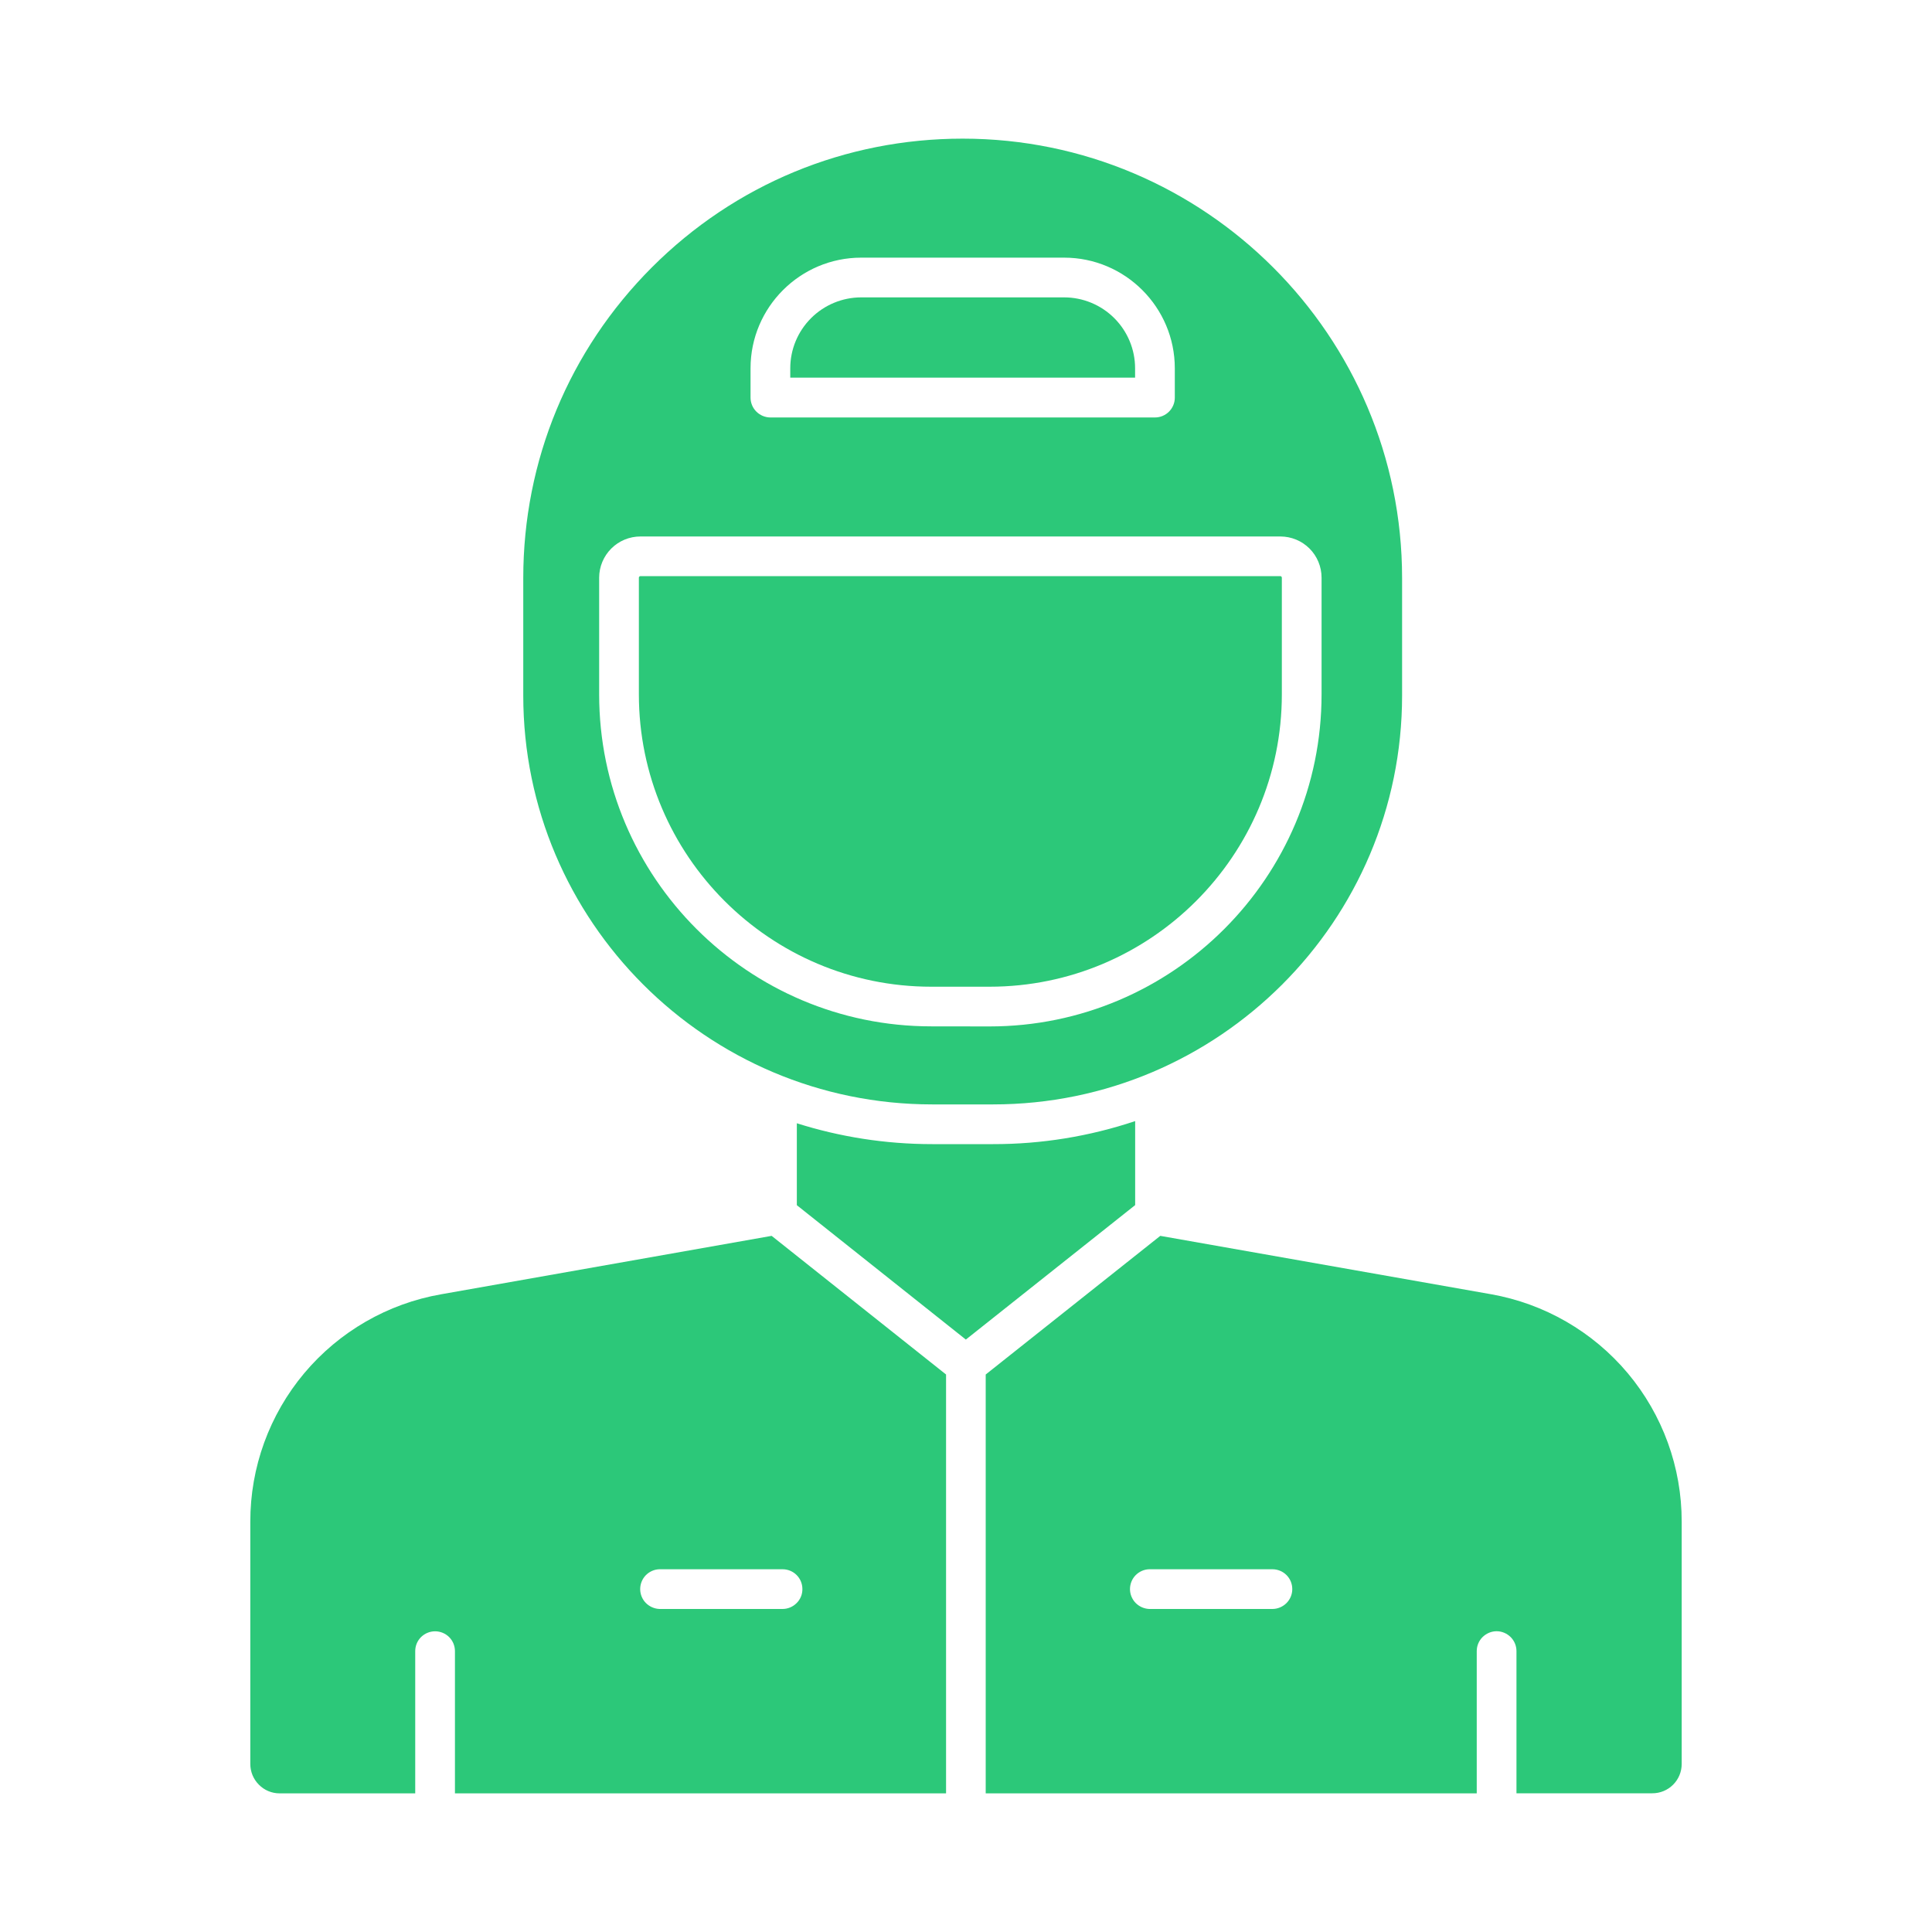 <svg width="25" height="25" viewBox="0 0 25 25" fill="none" xmlns="http://www.w3.org/2000/svg">
<g id="Frame">
<g id="Group">
<path id="Vector" fill-rule="evenodd" clip-rule="evenodd" d="M5.708 16.748C5.016 16.869 4.389 17.231 3.937 17.769C3.485 18.308 3.238 18.988 3.239 19.691V22.826C3.239 22.927 3.279 23.023 3.35 23.094C3.421 23.166 3.517 23.206 3.618 23.206H5.373V21.366C5.373 21.297 5.4 21.232 5.448 21.184C5.497 21.136 5.562 21.109 5.63 21.109C5.698 21.109 5.764 21.136 5.812 21.184C5.86 21.232 5.887 21.297 5.887 21.366V23.206H12.242V17.786L9.985 15.992L5.708 16.748ZM8.532 20.306H10.126C10.269 20.306 10.383 20.42 10.383 20.563C10.383 20.596 10.377 20.63 10.364 20.661C10.351 20.692 10.332 20.721 10.308 20.744C10.284 20.768 10.256 20.787 10.225 20.8C10.194 20.813 10.16 20.82 10.126 20.82H8.532C8.466 20.817 8.403 20.789 8.356 20.741C8.31 20.694 8.284 20.629 8.284 20.563C8.284 20.496 8.31 20.432 8.356 20.384C8.403 20.336 8.466 20.308 8.532 20.306H8.532ZM15.014 15.992L12.755 17.786V23.206H19.109V21.365C19.109 21.297 19.136 21.232 19.184 21.184C19.233 21.136 19.298 21.108 19.366 21.108C19.434 21.108 19.5 21.136 19.548 21.184C19.596 21.232 19.623 21.297 19.623 21.365V23.205H21.382C21.483 23.205 21.579 23.165 21.65 23.094C21.721 23.023 21.761 22.927 21.761 22.826V19.691C21.762 18.988 21.515 18.308 21.063 17.769C20.611 17.231 19.984 16.869 19.292 16.747L15.014 15.992ZM14.87 20.306H16.465C16.533 20.306 16.599 20.333 16.647 20.381C16.695 20.429 16.722 20.494 16.722 20.563C16.722 20.631 16.695 20.696 16.647 20.744C16.599 20.792 16.533 20.82 16.465 20.82H14.87C14.804 20.817 14.741 20.789 14.694 20.741C14.648 20.693 14.622 20.629 14.622 20.563C14.622 20.496 14.648 20.432 14.694 20.384C14.741 20.336 14.804 20.308 14.87 20.306ZM12.063 14.805C11.453 14.805 10.864 14.71 10.311 14.535V15.595L12.498 17.334L14.689 15.594V14.507C14.096 14.705 13.476 14.806 12.851 14.805H12.063ZM8.267 8.985C8.267 11.071 9.964 12.768 12.05 12.768H12.805C14.891 12.768 16.587 11.071 16.587 8.985V7.475C16.587 7.47 16.585 7.465 16.581 7.461C16.578 7.457 16.573 7.455 16.567 7.455H8.287C8.282 7.455 8.277 7.457 8.273 7.461C8.269 7.465 8.267 7.47 8.267 7.475V8.985Z" fill="#2CC879"/>
<path id="Vector_2" fill-rule="evenodd" clip-rule="evenodd" d="M12.05 13.281C9.681 13.281 7.753 11.354 7.753 8.985V7.475C7.753 7.334 7.81 7.198 7.91 7.098C8.01 6.998 8.146 6.942 8.287 6.942H16.567C16.709 6.942 16.845 6.998 16.945 7.098C17.045 7.198 17.101 7.334 17.101 7.475V8.985C17.101 11.354 15.174 13.282 12.805 13.282L12.05 13.281ZM6.771 9C6.771 11.918 9.145 14.291 12.063 14.291H12.851C15.769 14.291 18.143 11.918 18.143 9V7.48C18.143 4.345 15.592 1.794 12.457 1.794C10.938 1.794 9.51 2.385 8.436 3.459C7.363 4.533 6.771 5.961 6.771 7.48L6.771 9ZM14.945 5.402H9.969C9.901 5.402 9.835 5.374 9.787 5.326C9.739 5.278 9.712 5.213 9.712 5.145V4.765C9.712 3.977 10.354 3.334 11.144 3.334H13.77C14.56 3.334 15.202 3.977 15.202 4.766V5.145C15.202 5.287 15.087 5.402 14.945 5.402Z" fill="#2CC879"/>
<path id="Vector_3" fill-rule="evenodd" clip-rule="evenodd" d="M11.144 3.848C10.901 3.848 10.667 3.945 10.495 4.117C10.323 4.289 10.226 4.522 10.226 4.765V4.887H14.688V4.765C14.688 4.522 14.591 4.289 14.419 4.117C14.247 3.945 14.013 3.848 13.77 3.848L11.144 3.848Z" fill="#2CC879"/>
</g>
</g>
</svg>
